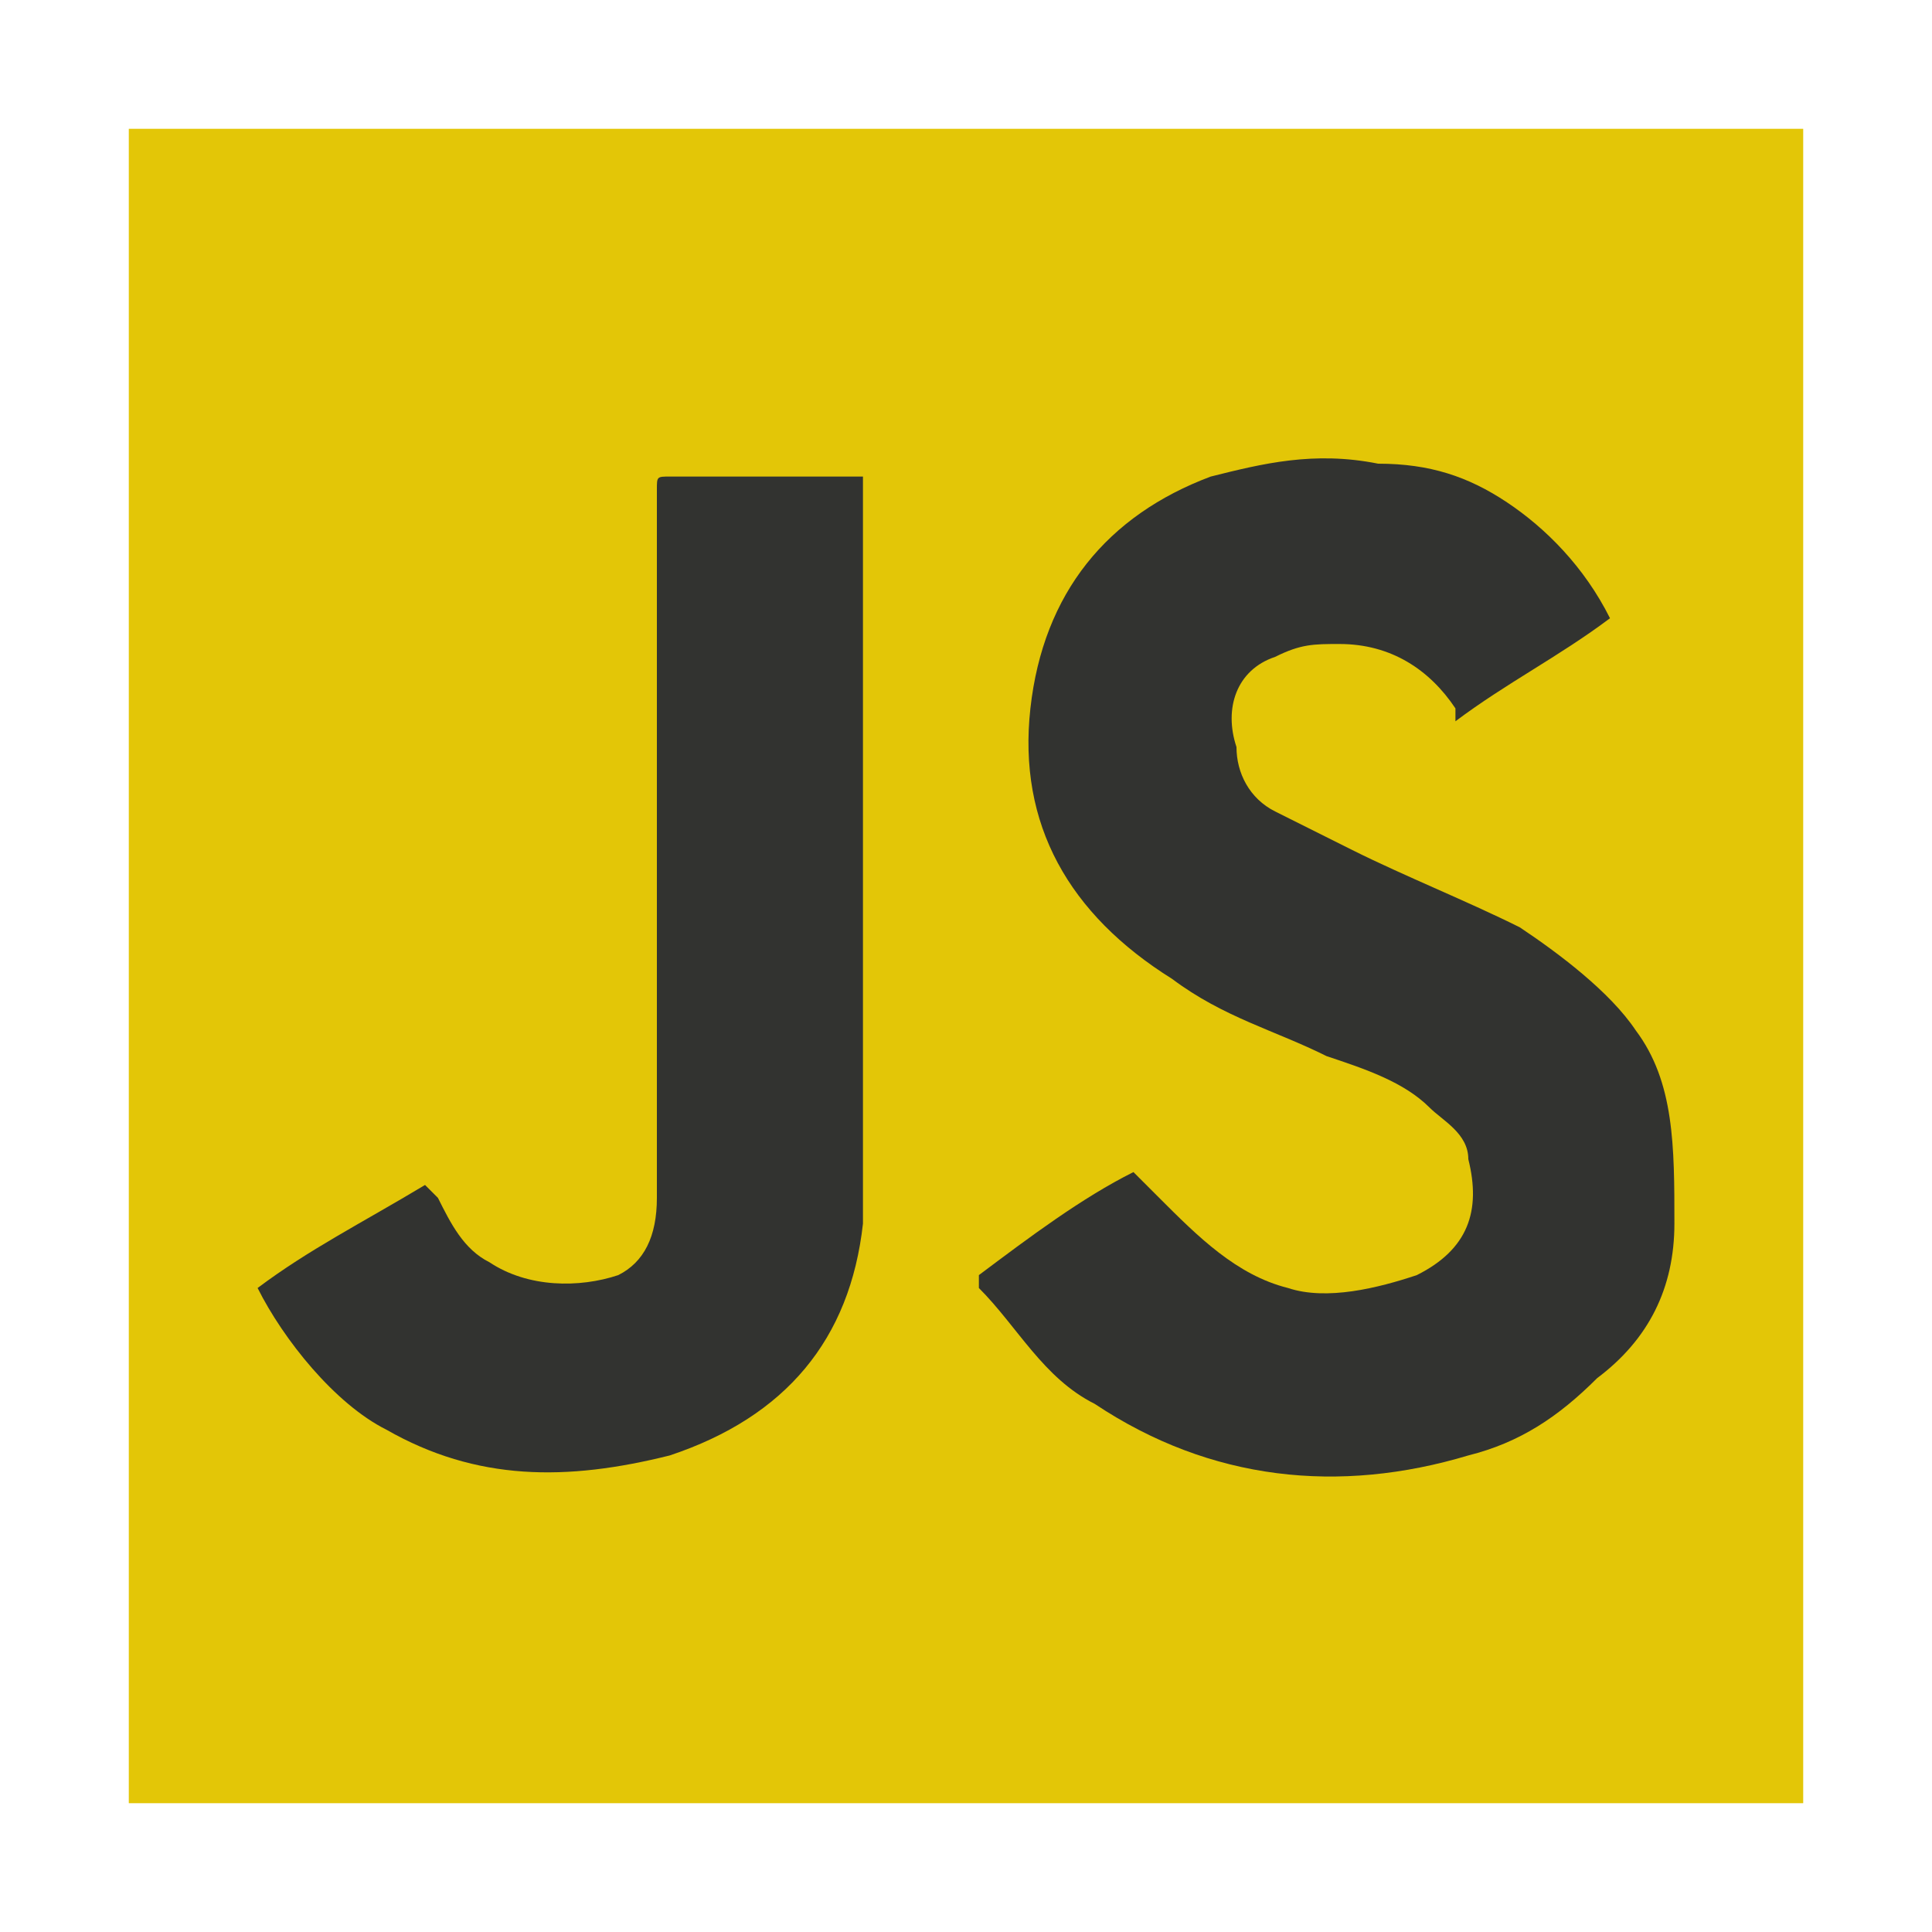 <?xml version="1.0" encoding="utf-8"?>
<!-- Generator: Adobe Illustrator 19.2.1, SVG Export Plug-In . SVG Version: 6.00 Build 0)  -->
<svg version="1.1" id="レイヤー_1" xmlns="http://www.w3.org/2000/svg" xmlns:xlink="http://www.w3.org/1999/xlink" x="0px"
	 y="0px" viewBox="0 0 15 15" style="enable-background:new 0 0 15 15;" xml:space="preserve">
<style type="text/css">
	.st0{fill:#E3C607;}
	.st1{fill:#323330;}
	.st2{fill:#B52E31;}
	.st3{fill:#00ADCC;}
	.st4{fill:none;stroke:#00ADCC;stroke-miterlimit:10;}
</style>
<rect x="1" y="1" class="st0" width="13" height="13"/>
<path class="st1" d="M6.7,8.5c0,0.3,0,0.7,0,1c-0.1,0.9-0.6,1.5-1.5,1.8c-0.8,0.2-1.5,0.2-2.2-0.2c-0.4-0.2-0.8-0.7-1-1.1
	c0.4-0.3,0.8-0.5,1.3-0.8c0,0,0.1,0.1,0.1,0.1c0.1,0.2,0.2,0.4,0.4,0.5c0.3,0.2,0.7,0.2,1,0.1C5,9.8,5.1,9.6,5.1,9.3
	c0-0.2,0-0.5,0-0.7c0-1.6,0-3.2,0-4.8c0-0.1,0-0.1,0.1-0.1c0.5,0,0.9,0,1.4,0c0,0,0.1,0,0.1,0c0,0,0,0.1,0,0.1
	C6.7,5.4,6.7,6.9,6.7,8.5z"/>
<path class="st1" d="M13,9.5c0,0.5-0.2,0.9-0.6,1.2c-0.3,0.3-0.6,0.5-1,0.6c-1,0.3-2,0.2-2.9-0.4c-0.4-0.2-0.6-0.6-0.9-0.9
	c0,0,0-0.1,0-0.1c0,0,0,0,0,0C8,9.6,8.4,9.3,8.8,9.1C8.9,9.2,8.9,9.2,9,9.3c0.3,0.3,0.6,0.6,1,0.7c0.3,0.1,0.7,0,1-0.1
	c0.4-0.2,0.5-0.5,0.4-0.9c0-0.2-0.2-0.3-0.3-0.4c-0.2-0.2-0.5-0.3-0.8-0.4C9.9,8,9.5,7.9,9.1,7.6C8.3,7.1,7.9,6.4,8,5.5
	C8.1,4.6,8.6,4,9.4,3.7c0.4-0.1,0.8-0.2,1.3-0.1c0.4,0,0.7,0.1,1,0.3c0.3,0.2,0.6,0.5,0.8,0.9c0,0,0,0,0,0c-0.4,0.3-0.8,0.5-1.2,0.8
	c0,0,0-0.1,0-0.1C11.1,5.2,10.8,5,10.4,5c-0.2,0-0.3,0-0.5,0.1C9.6,5.2,9.5,5.5,9.6,5.8c0,0.2,0.1,0.4,0.3,0.5
	c0.2,0.1,0.4,0.2,0.6,0.3c0.4,0.2,0.9,0.4,1.3,0.6c0.3,0.2,0.7,0.5,0.9,0.8C13,8.4,13,8.9,13,9.5z"/>
</svg>

